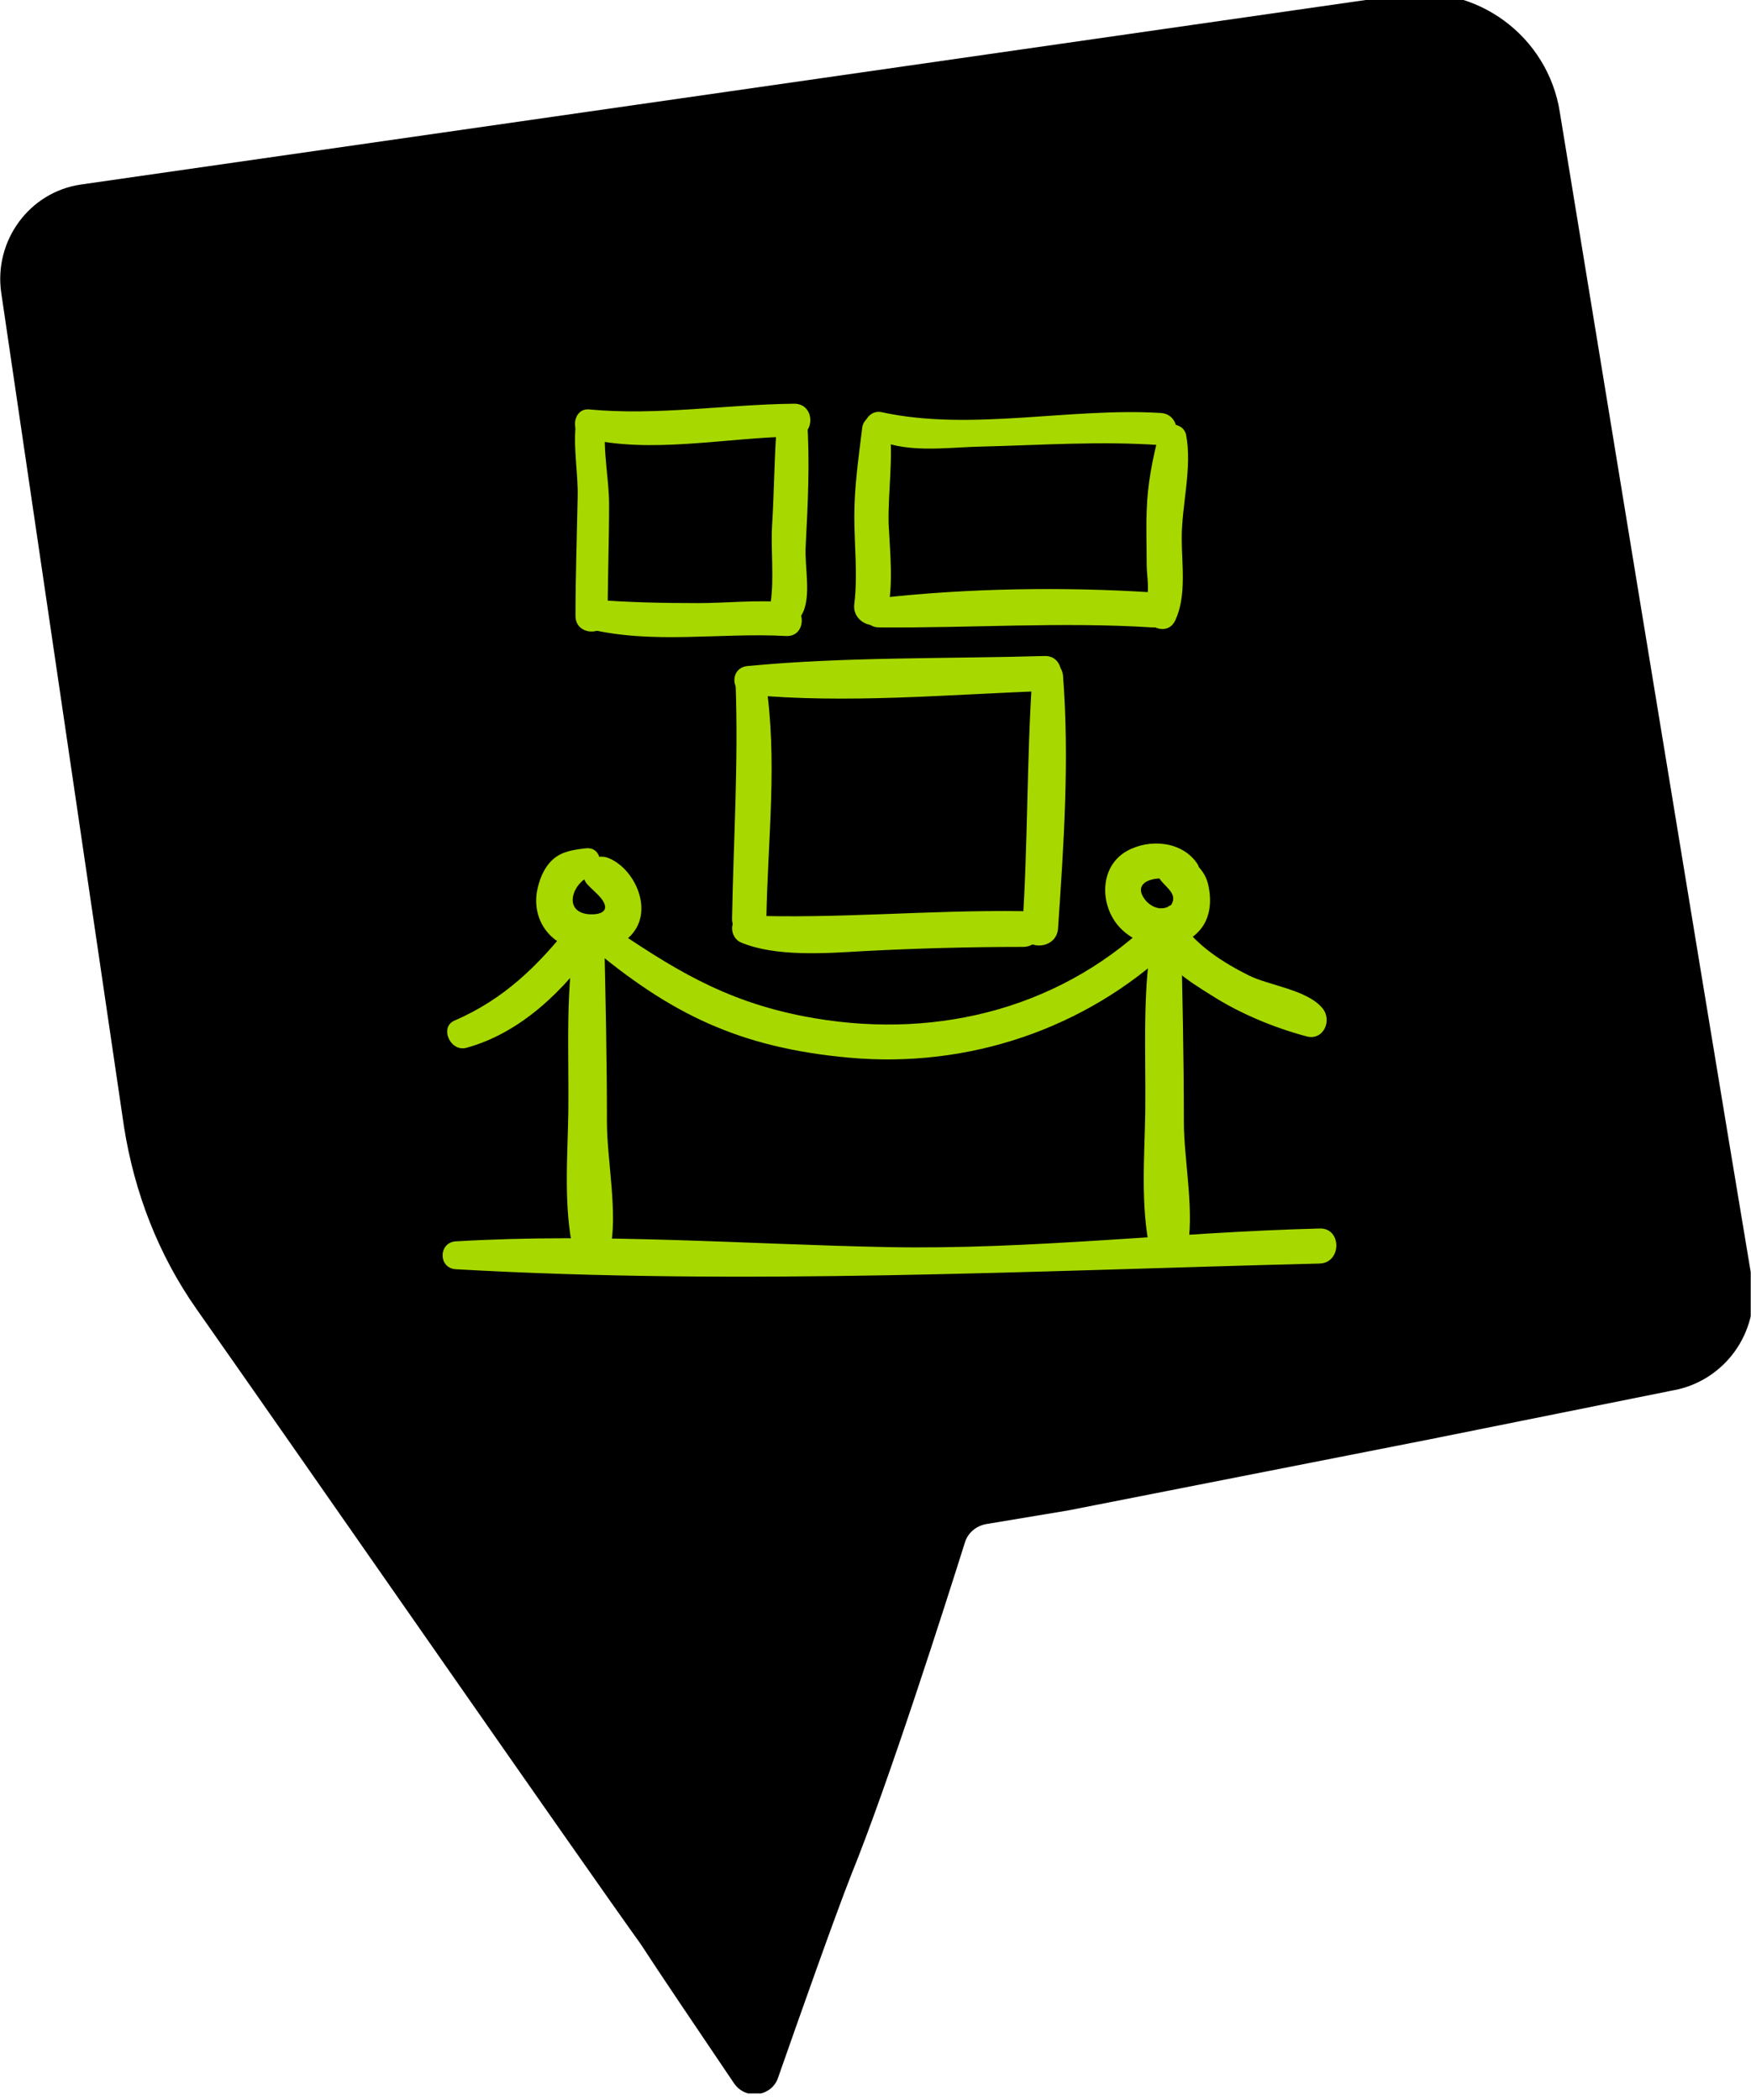 <?xml version="1.0" encoding="utf-8"?>
<!-- Generator: Adobe Illustrator 24.2.0, SVG Export Plug-In . SVG Version: 6.00 Build 0)  -->
<svg version="1.1"
	 id="Calque_1" xmlns:cc="http://creativecommons.org/ns#" xmlns:dc="http://purl.org/dc/elements/1.1/" xmlns:rdf="http://www.w3.org/1999/02/22-rdf-syntax-ns#" xmlns:svg="http://www.w3.org/2000/svg"
	 xmlns="http://www.w3.org/2000/svg" xmlns:xlink="http://www.w3.org/1999/xlink" x="0px" y="0px" viewBox="0 0 118.3 141.9"
	 style="enable-background:new 0 0 118.3 141.9;" xml:space="preserve">
<style type="text/css">
	.st0{clip-path:url(#SVGID_2_);}
	.st1{fill:none;}
	.st2{fill:#A7D900;}
</style>
<g id="g12" transform="translate(-0.019,-0.432)">
	<g>
		<defs>
			<rect id="SVGID_1_" x="0" y="0" width="118.3" height="141.9"/>
		</defs>
		<clipPath id="SVGID_2_">
			<use xlink:href="#SVGID_1_"  style="overflow:visible;"/>
		</clipPath>
		<path id="path10" class="st0" d="M105.4,8c-0.8-5.1-5.6-8.7-10.8-7.9L5.5,12.9c-3.5,0.5-5.9,3.8-5.4,7.3l8.3,56.4
			c0.7,4.4,2.3,8.6,4.9,12.3c8,11.4,25.7,36.9,30,42.9c1.1,1.7,4.2,6.3,6.3,9.4c0.8,1.2,2.6,0.9,3-0.4c1.4-4,3.8-10.8,4.9-13.6
			c2.6-6.4,6.5-18.7,7.7-22.5c0.2-0.7,0.8-1.2,1.6-1.3l5.4-0.9l24.4-4.8l16.4-3.3c3.5-0.6,5.9-3.9,5.4-7.4C115,66.7,105.4,8,105.4,8
			"/>
	</g>
</g>
<g id="g2441" transform="matrix(0.483,0,0,0.483,31.636,26.992)">
	<rect x="27" y="37.3" class="st1" width="57.1" height="68.5"/>
	<path id="path2401" class="st2" d="M16.5,62.8c-1.7,0.2-3.4,0.4-4.7,1.6c-1.3,1.2-1.9,2.9-2.2,4.5c-0.6,3.8,1.6,7.1,5.4,8
		c3.1,0.7,7-0.1,8.6-3.1c1.8-3.4-0.6-8.2-3.9-9.6c-2.1-0.9-4.6,1-3.3,3.3c0.5,0.9,3.1,2.5,2.7,3.8c-0.3,0.8-1.8,0.8-2.5,0.7
		c-3.4-0.5-1.9-4.5,0.5-5.3C19,66.1,18.9,62.6,16.5,62.8"/>
	<rect x="27" y="37.3" class="st1" width="57.1" height="68.5"/>
	<path id="path2403" class="st2" d="M102,65c-2.1-3.2-6.7-3.6-9.9-1.8c-3.7,2.1-3.8,7.2-1.3,10.3c2.7,3.3,8.3,4.3,11.4,0.9
		c1.5-1.6,1.8-3.9,1.4-6c-0.3-2.1-1.6-3.5-3.5-4.5c-2-1.1-4.8,1.2-3.3,3.3c0.9,1.2,2.6,2.1,1.4,3.7c0.3-0.4-0.4,0.2-0.6,0.2
		c-0.3,0.1-0.6,0.1-0.9,0.1c-0.8-0.1-1.6-0.6-2.1-1.3c-2.1-2.9,2.9-3.5,4.6-2.3C100.9,68.9,103,66.6,102,65"/>
	<rect x="27" y="37.3" class="st1" width="57.1" height="68.5"/>
	<path id="path2405" class="st2" d="M-0.2,90.7c7.6-2.1,13.7-8.1,18.1-14.4c1.5-2.1-2-4.9-3.6-2.8C9.7,79.3,5,83.9-1.9,86.9
		C-4.1,87.8-2.5,91.4-0.2,90.7"/>
	<rect x="27" y="37.3" class="st1" width="57.1" height="68.5"/>
	<path id="path2407" class="st2" d="M16.9,76.4c11.3,9.5,20.9,14.3,36.4,15.7c16.6,1.5,33-4,45.1-15.4c2.2-2.1-1.1-5.4-3.3-3.3
		C82,85.7,64.4,89.7,46.9,86.3c-11.3-2.2-18.5-6.8-27.6-13C17.5,72,15.1,74.9,16.9,76.4"/>
	<rect x="27" y="37.3" class="st1" width="57.1" height="68.5"/>
	<path id="path2409" class="st2" d="M95.7,74.8c0.8,4,5.1,6.6,8.3,8.6c3.9,2.5,8.7,4.5,13.2,5.7c2.4,0.7,3.7-2.2,2.3-3.9
		c-2.1-2.6-7.5-3.2-10.3-4.6c-3.6-1.8-7.2-4.1-9.5-7.4C98.2,71.1,95.2,72.3,95.7,74.8"/>
	<rect x="27" y="37.3" class="st1" width="57.1" height="68.5"/>
	<path id="path2411" class="st2" d="M-1.7,121.7c40.5,2.3,80.5,0.2,120.8-0.8c3.1-0.1,3.1-5,0-4.9c-20.1,0.5-40.5,3-60.5,2.6
		c-20.1-0.4-40.2-2-60.4-0.8C-4.2,118-4.2,121.6-1.7,121.7"/>
	<rect x="27" y="37.3" class="st1" width="57.1" height="68.5"/>
	<path id="path2413" class="st2" d="M95.9,73.9c-1.7,8.2-1.1,17.4-1.2,25.7c-0.1,6.4-0.7,13.3,0.7,19.6c0.5,2.5,4.5,2.5,5.1,0
		c1.2-5.1-0.4-12.8-0.4-18c0-9-0.2-17.9-0.4-26.8C99.6,72.4,96.4,71.8,95.9,73.9"/>
	<rect x="27" y="37.3" class="st1" width="57.1" height="68.5"/>
	<path id="path2415" class="st2" d="M15.2,73.9c-1.7,8.2-1.1,17.4-1.2,25.7c-0.1,6.4-0.7,13.3,0.7,19.6c0.5,2.5,4.5,2.5,5.1,0
		c1.2-5.1-0.4-12.8-0.4-18c0-9-0.2-17.9-0.4-26.8C18.9,72.4,15.6,71.8,15.2,73.9"/>
	<rect x="27" y="37.3" class="st1" width="57.1" height="68.5"/>
	<path id="path2417" class="st2" d="M16.3,5.4c9.2,2.3,19.9-0.1,29.3-0.2c3,0,3-4.6,0-4.6c-9.5,0.1-19.2,1.7-28.7,0.8
		C14.6,1.2,14.2,4.8,16.3,5.4"/>
	<rect x="27" y="37.3" class="st1" width="57.1" height="68.5"/>
	<path id="path2419" class="st2" d="M15.1,3.1c-0.5,3.4,0.3,7.2,0.2,10.6c-0.1,5.5-0.3,11-0.3,16.6c0,2.9,4.5,2.9,4.5,0
		c0-5.2,0.2-10.4,0.2-15.6c0-3.5-0.9-7.6-0.5-11C19.5,1.4,15.5,0.8,15.1,3.1"/>
	<rect x="27" y="37.3" class="st1" width="57.1" height="68.5"/>
	<path id="path2421" class="st2" d="M43.2,3c-0.4,4.9-0.4,9.8-0.7,14.6c-0.2,3.5,0.3,7.4-0.2,10.8c-0.4,2.5,2.8,4.2,4.3,1.8
		c1.5-2.4,0.4-6.9,0.6-9.7c0.3-5.9,0.6-11.7,0.2-17.6C47.2,0.3,43.4,0.3,43.2,3"/>
	<rect x="27" y="37.3" class="st1" width="57.1" height="68.5"/>
	<path id="path2423" class="st2" d="M16.8,32.1c9.1,2.2,18.4,0.5,27.6,1c3,0.2,3-4.4,0-4.7c-4-0.4-8.2,0.1-12.2,0.1
		c-4.9,0-9.9-0.1-14.8-0.5C15,27.7,14.6,31.5,16.8,32.1"/>
	<rect x="27" y="37.3" class="st1" width="57.1" height="68.5"/>
	<path id="path2425" class="st2" d="M55.1,4C54.6,8.2,54,12.1,54,16.4c0,4,0.5,8.2,0,12.2c-0.4,2.9,3.9,4.3,4.6,1.3
		c0.9-4,0.4-8.4,0.2-12.5c-0.1-4.6,0.7-9.3,0.1-13.8C58.6,1.1,55.3,2,55.1,4"/>
	<rect x="27" y="37.3" class="st1" width="57.1" height="68.5"/>
	<path id="path2427" class="st2" d="M56.4,5.2c4.4,2.5,10.4,1.5,15.3,1.4c8.4-0.2,16.7-0.8,25.2-0.2c2.9,0.2,2.9-4.3,0-4.5
		c-12.7-0.8-26.6,2.6-39-0.1C55.8,1.3,54.5,4.1,56.4,5.2"/>
	<rect x="27" y="37.3" class="st1" width="57.1" height="68.5"/>
	<path id="path2429" class="st2" d="M96.6,4.9c-0.9,3.5-1.6,7-1.7,10.7c-0.1,2.5,0,5.1,0,7.6c0,1.5,0.5,3.8-0.2,5.2
		c-1.3,2.8,2.9,5.3,4.2,2.5c1.6-3.4,0.9-7.8,0.9-11.5c0-4.7,1.5-9.9,0.6-14.5C99.9,3,97,3.1,96.6,4.9"/>
	<rect x="27" y="37.3" class="st1" width="57.1" height="68.5"/>
	<path id="path2431" class="st2" d="M57.5,31.9c12.7,0.1,25.6-0.8,38.2,0c3.1,0.2,3.1-4.7,0-4.9c-12.3-0.8-25.9-0.6-38.2,0.8
		C54.8,28,54.7,31.9,57.5,31.9"/>
	<rect x="27" y="37.3" class="st1" width="57.1" height="68.5"/>
	<path id="path2433" class="st2" d="M39.1,41.3c13.8,1.3,27.7,0,41.5-0.5c3.1-0.1,3.1-5,0-4.9c-13.7,0.4-27.9,0.1-41.5,1.4
		C36.6,37.5,36.6,41,39.1,41.3"/>
	<rect x="27" y="37.3" class="st1" width="57.1" height="68.5"/>
	<path id="path2435" class="st2" d="M37.4,39.9c0.4,11-0.3,21.7-0.5,32.7c-0.1,3.1,4.8,3.1,4.8,0c0.2-11.2,1.6-22.1-0.1-33.2
		C41.2,37,37.3,37.5,37.4,39.9"/>
	<rect x="27" y="37.3" class="st1" width="57.1" height="68.5"/>
	<path id="path2437" class="st2" d="M78.9,38.7c-0.8,11.7-0.6,23.6-1.4,35.3c-0.2,3.2,4.8,3.2,5,0c0.8-11.8,1.6-23.5,0.7-35.3
		C83,36,79.1,36,78.9,38.7"/>
	<rect x="27" y="37.3" class="st1" width="57.1" height="68.5"/>
	<path id="path2439" class="st2" d="M38.2,76c4.8,2,11.8,1.5,16.9,1.2c7.5-0.4,15-0.6,22.5-0.6c3.2,0,3.2-4.9,0-5
		c-13-0.2-25.9,1.1-38.9,0.6C36.4,72.2,36.4,75.3,38.2,76"/>
</g>
</svg>
